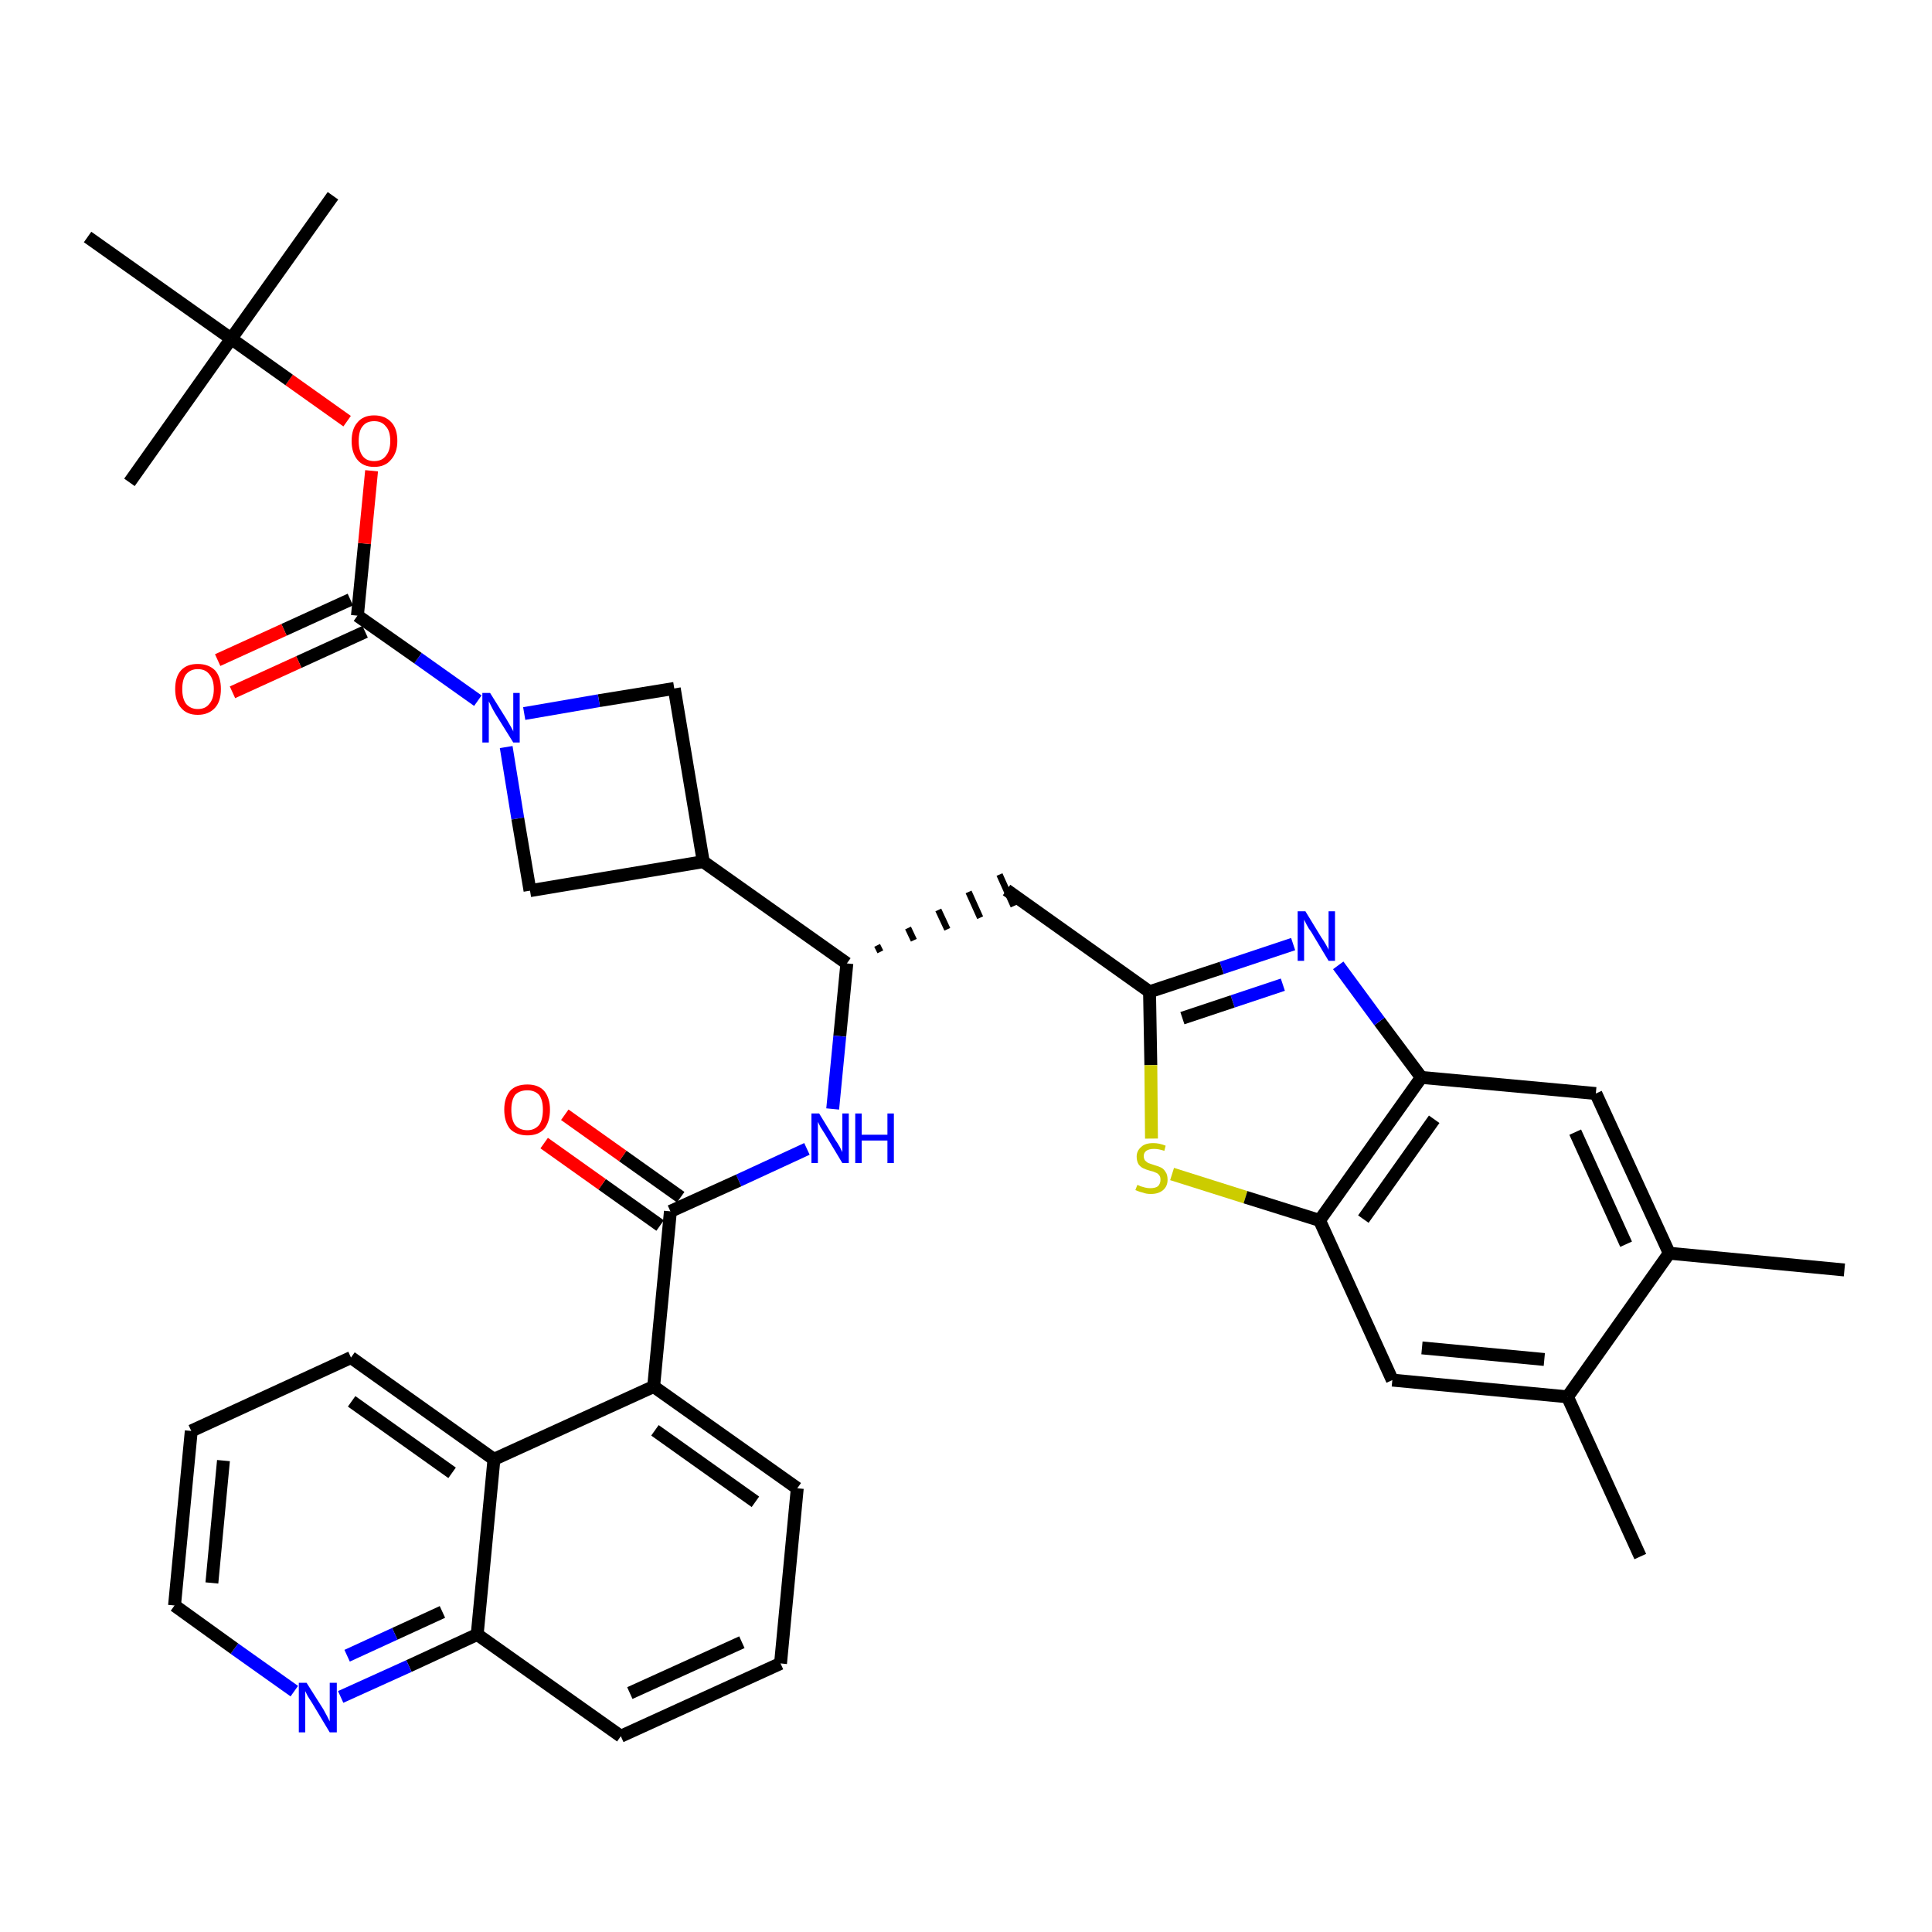 <?xml version='1.0' encoding='iso-8859-1'?>
<svg version='1.1' baseProfile='full'
              xmlns='http://www.w3.org/2000/svg'
                      xmlns:rdkit='http://www.rdkit.org/xml'
                      xmlns:xlink='http://www.w3.org/1999/xlink'
                  xml:space='preserve'
width='300px' height='300px' viewBox='0 0 300 300'>
<!-- END OF HEADER -->
<path class='bond-0 atom-0 atom-1' d='M 286.4,197.2 L 259.2,194.6' style='fill:none;fill-rule:evenodd;stroke:#000000;stroke-width:2.0px;stroke-linecap:butt;stroke-linejoin:miter;stroke-opacity:1' />
<path class='bond-1 atom-1 atom-2' d='M 259.2,194.6 L 247.8,169.8' style='fill:none;fill-rule:evenodd;stroke:#000000;stroke-width:2.0px;stroke-linecap:butt;stroke-linejoin:miter;stroke-opacity:1' />
<path class='bond-1 atom-1 atom-2' d='M 252.5,193.2 L 244.6,175.8' style='fill:none;fill-rule:evenodd;stroke:#000000;stroke-width:2.0px;stroke-linecap:butt;stroke-linejoin:miter;stroke-opacity:1' />
<path class='bond-36 atom-35 atom-1' d='M 243.4,216.9 L 259.2,194.6' style='fill:none;fill-rule:evenodd;stroke:#000000;stroke-width:2.0px;stroke-linecap:butt;stroke-linejoin:miter;stroke-opacity:1' />
<path class='bond-2 atom-2 atom-3' d='M 247.8,169.8 L 220.7,167.3' style='fill:none;fill-rule:evenodd;stroke:#000000;stroke-width:2.0px;stroke-linecap:butt;stroke-linejoin:miter;stroke-opacity:1' />
<path class='bond-3 atom-3 atom-4' d='M 220.7,167.3 L 214.2,158.6' style='fill:none;fill-rule:evenodd;stroke:#000000;stroke-width:2.0px;stroke-linecap:butt;stroke-linejoin:miter;stroke-opacity:1' />
<path class='bond-3 atom-3 atom-4' d='M 214.2,158.6 L 207.8,149.9' style='fill:none;fill-rule:evenodd;stroke:#0000FF;stroke-width:2.0px;stroke-linecap:butt;stroke-linejoin:miter;stroke-opacity:1' />
<path class='bond-37 atom-33 atom-3' d='M 204.9,189.5 L 220.7,167.3' style='fill:none;fill-rule:evenodd;stroke:#000000;stroke-width:2.0px;stroke-linecap:butt;stroke-linejoin:miter;stroke-opacity:1' />
<path class='bond-37 atom-33 atom-3' d='M 211.7,189.3 L 222.7,173.8' style='fill:none;fill-rule:evenodd;stroke:#000000;stroke-width:2.0px;stroke-linecap:butt;stroke-linejoin:miter;stroke-opacity:1' />
<path class='bond-4 atom-4 atom-5' d='M 200.8,146.6 L 189.7,150.3' style='fill:none;fill-rule:evenodd;stroke:#0000FF;stroke-width:2.0px;stroke-linecap:butt;stroke-linejoin:miter;stroke-opacity:1' />
<path class='bond-4 atom-4 atom-5' d='M 189.7,150.3 L 178.5,154.0' style='fill:none;fill-rule:evenodd;stroke:#000000;stroke-width:2.0px;stroke-linecap:butt;stroke-linejoin:miter;stroke-opacity:1' />
<path class='bond-4 atom-4 atom-5' d='M 199.2,152.9 L 191.4,155.5' style='fill:none;fill-rule:evenodd;stroke:#0000FF;stroke-width:2.0px;stroke-linecap:butt;stroke-linejoin:miter;stroke-opacity:1' />
<path class='bond-4 atom-4 atom-5' d='M 191.4,155.5 L 183.6,158.1' style='fill:none;fill-rule:evenodd;stroke:#000000;stroke-width:2.0px;stroke-linecap:butt;stroke-linejoin:miter;stroke-opacity:1' />
<path class='bond-5 atom-5 atom-6' d='M 178.5,154.0 L 156.3,138.2' style='fill:none;fill-rule:evenodd;stroke:#000000;stroke-width:2.0px;stroke-linecap:butt;stroke-linejoin:miter;stroke-opacity:1' />
<path class='bond-31 atom-5 atom-32' d='M 178.5,154.0 L 178.7,165.4' style='fill:none;fill-rule:evenodd;stroke:#000000;stroke-width:2.0px;stroke-linecap:butt;stroke-linejoin:miter;stroke-opacity:1' />
<path class='bond-31 atom-5 atom-32' d='M 178.7,165.4 L 178.8,176.8' style='fill:none;fill-rule:evenodd;stroke:#CCCC00;stroke-width:2.0px;stroke-linecap:butt;stroke-linejoin:miter;stroke-opacity:1' />
<path class='bond-6 atom-7 atom-6' d='M 136.7,147.8 L 136.2,146.8' style='fill:none;fill-rule:evenodd;stroke:#000000;stroke-width:1.0px;stroke-linecap:butt;stroke-linejoin:miter;stroke-opacity:1' />
<path class='bond-6 atom-7 atom-6' d='M 141.9,146.0 L 141.0,144.1' style='fill:none;fill-rule:evenodd;stroke:#000000;stroke-width:1.0px;stroke-linecap:butt;stroke-linejoin:miter;stroke-opacity:1' />
<path class='bond-6 atom-7 atom-6' d='M 147.1,144.3 L 145.7,141.3' style='fill:none;fill-rule:evenodd;stroke:#000000;stroke-width:1.0px;stroke-linecap:butt;stroke-linejoin:miter;stroke-opacity:1' />
<path class='bond-6 atom-7 atom-6' d='M 152.2,142.5 L 150.4,138.5' style='fill:none;fill-rule:evenodd;stroke:#000000;stroke-width:1.0px;stroke-linecap:butt;stroke-linejoin:miter;stroke-opacity:1' />
<path class='bond-6 atom-7 atom-6' d='M 157.4,140.7 L 155.2,135.8' style='fill:none;fill-rule:evenodd;stroke:#000000;stroke-width:1.0px;stroke-linecap:butt;stroke-linejoin:miter;stroke-opacity:1' />
<path class='bond-7 atom-7 atom-8' d='M 131.5,149.6 L 130.4,160.9' style='fill:none;fill-rule:evenodd;stroke:#000000;stroke-width:2.0px;stroke-linecap:butt;stroke-linejoin:miter;stroke-opacity:1' />
<path class='bond-7 atom-7 atom-8' d='M 130.4,160.9 L 129.3,172.2' style='fill:none;fill-rule:evenodd;stroke:#0000FF;stroke-width:2.0px;stroke-linecap:butt;stroke-linejoin:miter;stroke-opacity:1' />
<path class='bond-20 atom-7 atom-21' d='M 131.5,149.6 L 109.2,133.8' style='fill:none;fill-rule:evenodd;stroke:#000000;stroke-width:2.0px;stroke-linecap:butt;stroke-linejoin:miter;stroke-opacity:1' />
<path class='bond-8 atom-8 atom-9' d='M 125.3,178.4 L 114.7,183.3' style='fill:none;fill-rule:evenodd;stroke:#0000FF;stroke-width:2.0px;stroke-linecap:butt;stroke-linejoin:miter;stroke-opacity:1' />
<path class='bond-8 atom-8 atom-9' d='M 114.7,183.3 L 104.1,188.1' style='fill:none;fill-rule:evenodd;stroke:#000000;stroke-width:2.0px;stroke-linecap:butt;stroke-linejoin:miter;stroke-opacity:1' />
<path class='bond-9 atom-9 atom-10' d='M 105.7,185.9 L 96.7,179.5' style='fill:none;fill-rule:evenodd;stroke:#000000;stroke-width:2.0px;stroke-linecap:butt;stroke-linejoin:miter;stroke-opacity:1' />
<path class='bond-9 atom-9 atom-10' d='M 96.7,179.5 L 87.7,173.1' style='fill:none;fill-rule:evenodd;stroke:#FF0000;stroke-width:2.0px;stroke-linecap:butt;stroke-linejoin:miter;stroke-opacity:1' />
<path class='bond-9 atom-9 atom-10' d='M 102.5,190.3 L 93.5,183.9' style='fill:none;fill-rule:evenodd;stroke:#000000;stroke-width:2.0px;stroke-linecap:butt;stroke-linejoin:miter;stroke-opacity:1' />
<path class='bond-9 atom-9 atom-10' d='M 93.5,183.9 L 84.5,177.5' style='fill:none;fill-rule:evenodd;stroke:#FF0000;stroke-width:2.0px;stroke-linecap:butt;stroke-linejoin:miter;stroke-opacity:1' />
<path class='bond-10 atom-9 atom-11' d='M 104.1,188.1 L 101.5,215.3' style='fill:none;fill-rule:evenodd;stroke:#000000;stroke-width:2.0px;stroke-linecap:butt;stroke-linejoin:miter;stroke-opacity:1' />
<path class='bond-11 atom-11 atom-12' d='M 101.5,215.3 L 123.8,231.1' style='fill:none;fill-rule:evenodd;stroke:#000000;stroke-width:2.0px;stroke-linecap:butt;stroke-linejoin:miter;stroke-opacity:1' />
<path class='bond-11 atom-11 atom-12' d='M 101.7,222.1 L 117.3,233.2' style='fill:none;fill-rule:evenodd;stroke:#000000;stroke-width:2.0px;stroke-linecap:butt;stroke-linejoin:miter;stroke-opacity:1' />
<path class='bond-38 atom-20 atom-11' d='M 76.7,226.6 L 101.5,215.3' style='fill:none;fill-rule:evenodd;stroke:#000000;stroke-width:2.0px;stroke-linecap:butt;stroke-linejoin:miter;stroke-opacity:1' />
<path class='bond-12 atom-12 atom-13' d='M 123.8,231.1 L 121.2,258.3' style='fill:none;fill-rule:evenodd;stroke:#000000;stroke-width:2.0px;stroke-linecap:butt;stroke-linejoin:miter;stroke-opacity:1' />
<path class='bond-13 atom-13 atom-14' d='M 121.2,258.3 L 96.4,269.6' style='fill:none;fill-rule:evenodd;stroke:#000000;stroke-width:2.0px;stroke-linecap:butt;stroke-linejoin:miter;stroke-opacity:1' />
<path class='bond-13 atom-13 atom-14' d='M 115.2,255.0 L 97.8,262.9' style='fill:none;fill-rule:evenodd;stroke:#000000;stroke-width:2.0px;stroke-linecap:butt;stroke-linejoin:miter;stroke-opacity:1' />
<path class='bond-14 atom-14 atom-15' d='M 96.4,269.6 L 74.1,253.8' style='fill:none;fill-rule:evenodd;stroke:#000000;stroke-width:2.0px;stroke-linecap:butt;stroke-linejoin:miter;stroke-opacity:1' />
<path class='bond-15 atom-15 atom-16' d='M 74.1,253.8 L 63.5,258.7' style='fill:none;fill-rule:evenodd;stroke:#000000;stroke-width:2.0px;stroke-linecap:butt;stroke-linejoin:miter;stroke-opacity:1' />
<path class='bond-15 atom-15 atom-16' d='M 63.5,258.7 L 52.9,263.5' style='fill:none;fill-rule:evenodd;stroke:#0000FF;stroke-width:2.0px;stroke-linecap:butt;stroke-linejoin:miter;stroke-opacity:1' />
<path class='bond-15 atom-15 atom-16' d='M 68.7,250.3 L 61.3,253.7' style='fill:none;fill-rule:evenodd;stroke:#000000;stroke-width:2.0px;stroke-linecap:butt;stroke-linejoin:miter;stroke-opacity:1' />
<path class='bond-15 atom-15 atom-16' d='M 61.3,253.7 L 53.9,257.1' style='fill:none;fill-rule:evenodd;stroke:#0000FF;stroke-width:2.0px;stroke-linecap:butt;stroke-linejoin:miter;stroke-opacity:1' />
<path class='bond-40 atom-20 atom-15' d='M 76.7,226.6 L 74.1,253.8' style='fill:none;fill-rule:evenodd;stroke:#000000;stroke-width:2.0px;stroke-linecap:butt;stroke-linejoin:miter;stroke-opacity:1' />
<path class='bond-16 atom-16 atom-17' d='M 45.7,262.6 L 36.4,256.0' style='fill:none;fill-rule:evenodd;stroke:#0000FF;stroke-width:2.0px;stroke-linecap:butt;stroke-linejoin:miter;stroke-opacity:1' />
<path class='bond-16 atom-16 atom-17' d='M 36.4,256.0 L 27.1,249.3' style='fill:none;fill-rule:evenodd;stroke:#000000;stroke-width:2.0px;stroke-linecap:butt;stroke-linejoin:miter;stroke-opacity:1' />
<path class='bond-17 atom-17 atom-18' d='M 27.1,249.3 L 29.7,222.2' style='fill:none;fill-rule:evenodd;stroke:#000000;stroke-width:2.0px;stroke-linecap:butt;stroke-linejoin:miter;stroke-opacity:1' />
<path class='bond-17 atom-17 atom-18' d='M 32.9,245.8 L 34.7,226.8' style='fill:none;fill-rule:evenodd;stroke:#000000;stroke-width:2.0px;stroke-linecap:butt;stroke-linejoin:miter;stroke-opacity:1' />
<path class='bond-18 atom-18 atom-19' d='M 29.7,222.2 L 54.5,210.8' style='fill:none;fill-rule:evenodd;stroke:#000000;stroke-width:2.0px;stroke-linecap:butt;stroke-linejoin:miter;stroke-opacity:1' />
<path class='bond-19 atom-19 atom-20' d='M 54.5,210.8 L 76.7,226.6' style='fill:none;fill-rule:evenodd;stroke:#000000;stroke-width:2.0px;stroke-linecap:butt;stroke-linejoin:miter;stroke-opacity:1' />
<path class='bond-19 atom-19 atom-20' d='M 54.6,217.6 L 70.2,228.7' style='fill:none;fill-rule:evenodd;stroke:#000000;stroke-width:2.0px;stroke-linecap:butt;stroke-linejoin:miter;stroke-opacity:1' />
<path class='bond-21 atom-21 atom-22' d='M 109.2,133.8 L 104.7,106.9' style='fill:none;fill-rule:evenodd;stroke:#000000;stroke-width:2.0px;stroke-linecap:butt;stroke-linejoin:miter;stroke-opacity:1' />
<path class='bond-39 atom-31 atom-21' d='M 82.3,138.3 L 109.2,133.8' style='fill:none;fill-rule:evenodd;stroke:#000000;stroke-width:2.0px;stroke-linecap:butt;stroke-linejoin:miter;stroke-opacity:1' />
<path class='bond-22 atom-22 atom-23' d='M 104.7,106.9 L 93.0,108.8' style='fill:none;fill-rule:evenodd;stroke:#000000;stroke-width:2.0px;stroke-linecap:butt;stroke-linejoin:miter;stroke-opacity:1' />
<path class='bond-22 atom-22 atom-23' d='M 93.0,108.8 L 81.4,110.8' style='fill:none;fill-rule:evenodd;stroke:#0000FF;stroke-width:2.0px;stroke-linecap:butt;stroke-linejoin:miter;stroke-opacity:1' />
<path class='bond-23 atom-23 atom-24' d='M 74.2,108.8 L 64.9,102.2' style='fill:none;fill-rule:evenodd;stroke:#0000FF;stroke-width:2.0px;stroke-linecap:butt;stroke-linejoin:miter;stroke-opacity:1' />
<path class='bond-23 atom-23 atom-24' d='M 64.9,102.2 L 55.5,95.6' style='fill:none;fill-rule:evenodd;stroke:#000000;stroke-width:2.0px;stroke-linecap:butt;stroke-linejoin:miter;stroke-opacity:1' />
<path class='bond-30 atom-23 atom-31' d='M 78.6,116.0 L 80.4,127.1' style='fill:none;fill-rule:evenodd;stroke:#0000FF;stroke-width:2.0px;stroke-linecap:butt;stroke-linejoin:miter;stroke-opacity:1' />
<path class='bond-30 atom-23 atom-31' d='M 80.4,127.1 L 82.3,138.3' style='fill:none;fill-rule:evenodd;stroke:#000000;stroke-width:2.0px;stroke-linecap:butt;stroke-linejoin:miter;stroke-opacity:1' />
<path class='bond-24 atom-24 atom-25' d='M 54.4,93.1 L 44.1,97.8' style='fill:none;fill-rule:evenodd;stroke:#000000;stroke-width:2.0px;stroke-linecap:butt;stroke-linejoin:miter;stroke-opacity:1' />
<path class='bond-24 atom-24 atom-25' d='M 44.1,97.8 L 33.8,102.5' style='fill:none;fill-rule:evenodd;stroke:#FF0000;stroke-width:2.0px;stroke-linecap:butt;stroke-linejoin:miter;stroke-opacity:1' />
<path class='bond-24 atom-24 atom-25' d='M 56.7,98.1 L 46.4,102.8' style='fill:none;fill-rule:evenodd;stroke:#000000;stroke-width:2.0px;stroke-linecap:butt;stroke-linejoin:miter;stroke-opacity:1' />
<path class='bond-24 atom-24 atom-25' d='M 46.4,102.8 L 36.1,107.5' style='fill:none;fill-rule:evenodd;stroke:#FF0000;stroke-width:2.0px;stroke-linecap:butt;stroke-linejoin:miter;stroke-opacity:1' />
<path class='bond-25 atom-24 atom-26' d='M 55.5,95.6 L 56.6,84.4' style='fill:none;fill-rule:evenodd;stroke:#000000;stroke-width:2.0px;stroke-linecap:butt;stroke-linejoin:miter;stroke-opacity:1' />
<path class='bond-25 atom-24 atom-26' d='M 56.6,84.4 L 57.7,73.1' style='fill:none;fill-rule:evenodd;stroke:#FF0000;stroke-width:2.0px;stroke-linecap:butt;stroke-linejoin:miter;stroke-opacity:1' />
<path class='bond-26 atom-26 atom-27' d='M 53.9,65.4 L 44.9,59.0' style='fill:none;fill-rule:evenodd;stroke:#FF0000;stroke-width:2.0px;stroke-linecap:butt;stroke-linejoin:miter;stroke-opacity:1' />
<path class='bond-26 atom-26 atom-27' d='M 44.9,59.0 L 35.9,52.6' style='fill:none;fill-rule:evenodd;stroke:#000000;stroke-width:2.0px;stroke-linecap:butt;stroke-linejoin:miter;stroke-opacity:1' />
<path class='bond-27 atom-27 atom-28' d='M 35.9,52.6 L 51.7,30.4' style='fill:none;fill-rule:evenodd;stroke:#000000;stroke-width:2.0px;stroke-linecap:butt;stroke-linejoin:miter;stroke-opacity:1' />
<path class='bond-28 atom-27 atom-29' d='M 35.9,52.6 L 20.1,74.9' style='fill:none;fill-rule:evenodd;stroke:#000000;stroke-width:2.0px;stroke-linecap:butt;stroke-linejoin:miter;stroke-opacity:1' />
<path class='bond-29 atom-27 atom-30' d='M 35.9,52.6 L 13.6,36.8' style='fill:none;fill-rule:evenodd;stroke:#000000;stroke-width:2.0px;stroke-linecap:butt;stroke-linejoin:miter;stroke-opacity:1' />
<path class='bond-32 atom-32 atom-33' d='M 182.0,182.3 L 193.4,185.9' style='fill:none;fill-rule:evenodd;stroke:#CCCC00;stroke-width:2.0px;stroke-linecap:butt;stroke-linejoin:miter;stroke-opacity:1' />
<path class='bond-32 atom-32 atom-33' d='M 193.4,185.9 L 204.9,189.5' style='fill:none;fill-rule:evenodd;stroke:#000000;stroke-width:2.0px;stroke-linecap:butt;stroke-linejoin:miter;stroke-opacity:1' />
<path class='bond-33 atom-33 atom-34' d='M 204.9,189.5 L 216.2,214.3' style='fill:none;fill-rule:evenodd;stroke:#000000;stroke-width:2.0px;stroke-linecap:butt;stroke-linejoin:miter;stroke-opacity:1' />
<path class='bond-34 atom-34 atom-35' d='M 216.2,214.3 L 243.4,216.9' style='fill:none;fill-rule:evenodd;stroke:#000000;stroke-width:2.0px;stroke-linecap:butt;stroke-linejoin:miter;stroke-opacity:1' />
<path class='bond-34 atom-34 atom-35' d='M 220.8,209.3 L 239.8,211.1' style='fill:none;fill-rule:evenodd;stroke:#000000;stroke-width:2.0px;stroke-linecap:butt;stroke-linejoin:miter;stroke-opacity:1' />
<path class='bond-35 atom-35 atom-36' d='M 243.4,216.9 L 254.7,241.7' style='fill:none;fill-rule:evenodd;stroke:#000000;stroke-width:2.0px;stroke-linecap:butt;stroke-linejoin:miter;stroke-opacity:1' />
<path  class='atom-4' d='M 202.7 141.5
L 205.2 145.6
Q 205.5 146.0, 205.9 146.7
Q 206.3 147.4, 206.3 147.5
L 206.3 141.5
L 207.3 141.5
L 207.3 149.2
L 206.3 149.2
L 203.6 144.7
Q 203.2 144.2, 202.9 143.6
Q 202.6 143.0, 202.5 142.8
L 202.5 149.2
L 201.5 149.2
L 201.5 141.5
L 202.7 141.5
' fill='#0000FF'/>
<path  class='atom-8' d='M 127.2 172.9
L 129.7 177.0
Q 130.0 177.4, 130.4 178.1
Q 130.8 178.9, 130.8 178.9
L 130.8 172.9
L 131.8 172.9
L 131.8 180.6
L 130.8 180.6
L 128.1 176.1
Q 127.8 175.6, 127.4 175.0
Q 127.1 174.4, 127.0 174.2
L 127.0 180.6
L 126.0 180.6
L 126.0 172.9
L 127.2 172.9
' fill='#0000FF'/>
<path  class='atom-8' d='M 132.8 172.9
L 133.8 172.9
L 133.8 176.2
L 137.8 176.2
L 137.8 172.9
L 138.8 172.9
L 138.8 180.6
L 137.8 180.6
L 137.8 177.1
L 133.8 177.1
L 133.8 180.6
L 132.8 180.6
L 132.8 172.9
' fill='#0000FF'/>
<path  class='atom-10' d='M 78.3 172.3
Q 78.3 170.5, 79.2 169.4
Q 80.1 168.4, 81.9 168.4
Q 83.6 168.4, 84.5 169.4
Q 85.4 170.5, 85.4 172.3
Q 85.4 174.2, 84.5 175.3
Q 83.6 176.3, 81.9 176.3
Q 80.2 176.3, 79.2 175.3
Q 78.3 174.2, 78.3 172.3
M 81.9 175.5
Q 83.0 175.5, 83.7 174.7
Q 84.3 173.9, 84.3 172.3
Q 84.3 170.8, 83.7 170.0
Q 83.0 169.3, 81.9 169.3
Q 80.7 169.3, 80.0 170.0
Q 79.4 170.8, 79.4 172.3
Q 79.4 173.9, 80.0 174.7
Q 80.7 175.5, 81.9 175.5
' fill='#FF0000'/>
<path  class='atom-16' d='M 47.6 261.3
L 50.2 265.4
Q 50.4 265.8, 50.8 266.5
Q 51.2 267.3, 51.2 267.3
L 51.2 261.3
L 52.3 261.3
L 52.3 269.0
L 51.2 269.0
L 48.5 264.5
Q 48.2 264.0, 47.8 263.4
Q 47.5 262.8, 47.4 262.6
L 47.4 269.0
L 46.4 269.0
L 46.4 261.3
L 47.6 261.3
' fill='#0000FF'/>
<path  class='atom-23' d='M 76.1 107.6
L 78.6 111.6
Q 78.9 112.1, 79.3 112.8
Q 79.7 113.5, 79.7 113.6
L 79.7 107.6
L 80.7 107.6
L 80.7 115.3
L 79.7 115.3
L 76.9 110.8
Q 76.6 110.3, 76.3 109.7
Q 76.0 109.1, 75.9 108.9
L 75.9 115.3
L 74.9 115.3
L 74.9 107.6
L 76.1 107.6
' fill='#0000FF'/>
<path  class='atom-25' d='M 27.2 107.0
Q 27.2 105.1, 28.1 104.1
Q 29.0 103.1, 30.7 103.1
Q 32.4 103.1, 33.4 104.1
Q 34.3 105.1, 34.3 107.0
Q 34.3 108.9, 33.4 109.9
Q 32.4 111.0, 30.7 111.0
Q 29.0 111.0, 28.1 109.9
Q 27.2 108.9, 27.2 107.0
M 30.7 110.1
Q 31.9 110.1, 32.5 109.3
Q 33.2 108.5, 33.2 107.0
Q 33.2 105.5, 32.5 104.7
Q 31.9 103.9, 30.7 103.9
Q 29.6 103.9, 28.9 104.7
Q 28.3 105.5, 28.3 107.0
Q 28.3 108.5, 28.9 109.3
Q 29.6 110.1, 30.7 110.1
' fill='#FF0000'/>
<path  class='atom-26' d='M 54.6 68.5
Q 54.6 66.6, 55.5 65.6
Q 56.4 64.5, 58.1 64.5
Q 59.8 64.5, 60.8 65.6
Q 61.7 66.6, 61.7 68.5
Q 61.7 70.3, 60.7 71.4
Q 59.8 72.5, 58.1 72.5
Q 56.4 72.5, 55.5 71.4
Q 54.6 70.3, 54.6 68.5
M 58.1 71.6
Q 59.3 71.6, 59.9 70.8
Q 60.6 70.0, 60.6 68.5
Q 60.6 66.9, 59.9 66.2
Q 59.3 65.4, 58.1 65.4
Q 56.9 65.4, 56.3 66.2
Q 55.7 66.9, 55.7 68.5
Q 55.7 70.0, 56.3 70.8
Q 56.9 71.6, 58.1 71.6
' fill='#FF0000'/>
<path  class='atom-32' d='M 176.6 184.0
Q 176.7 184.0, 177.1 184.2
Q 177.4 184.3, 177.8 184.4
Q 178.2 184.5, 178.6 184.5
Q 179.4 184.5, 179.8 184.2
Q 180.2 183.8, 180.2 183.2
Q 180.2 182.7, 180.0 182.5
Q 179.8 182.2, 179.5 182.1
Q 179.1 181.9, 178.6 181.8
Q 177.9 181.6, 177.5 181.4
Q 177.1 181.2, 176.8 180.8
Q 176.5 180.3, 176.5 179.6
Q 176.5 178.7, 177.2 178.1
Q 177.8 177.5, 179.1 177.5
Q 180.0 177.5, 181.0 177.9
L 180.8 178.7
Q 179.9 178.4, 179.2 178.4
Q 178.4 178.4, 178.0 178.7
Q 177.6 179.0, 177.6 179.5
Q 177.6 179.9, 177.8 180.2
Q 178.0 180.4, 178.3 180.6
Q 178.6 180.7, 179.2 180.9
Q 179.9 181.1, 180.3 181.3
Q 180.7 181.5, 181.0 182.0
Q 181.3 182.4, 181.3 183.2
Q 181.3 184.2, 180.6 184.8
Q 179.9 185.4, 178.7 185.4
Q 178.0 185.4, 177.5 185.2
Q 177.0 185.1, 176.3 184.8
L 176.6 184.0
' fill='#CCCC00'/>
</svg>
